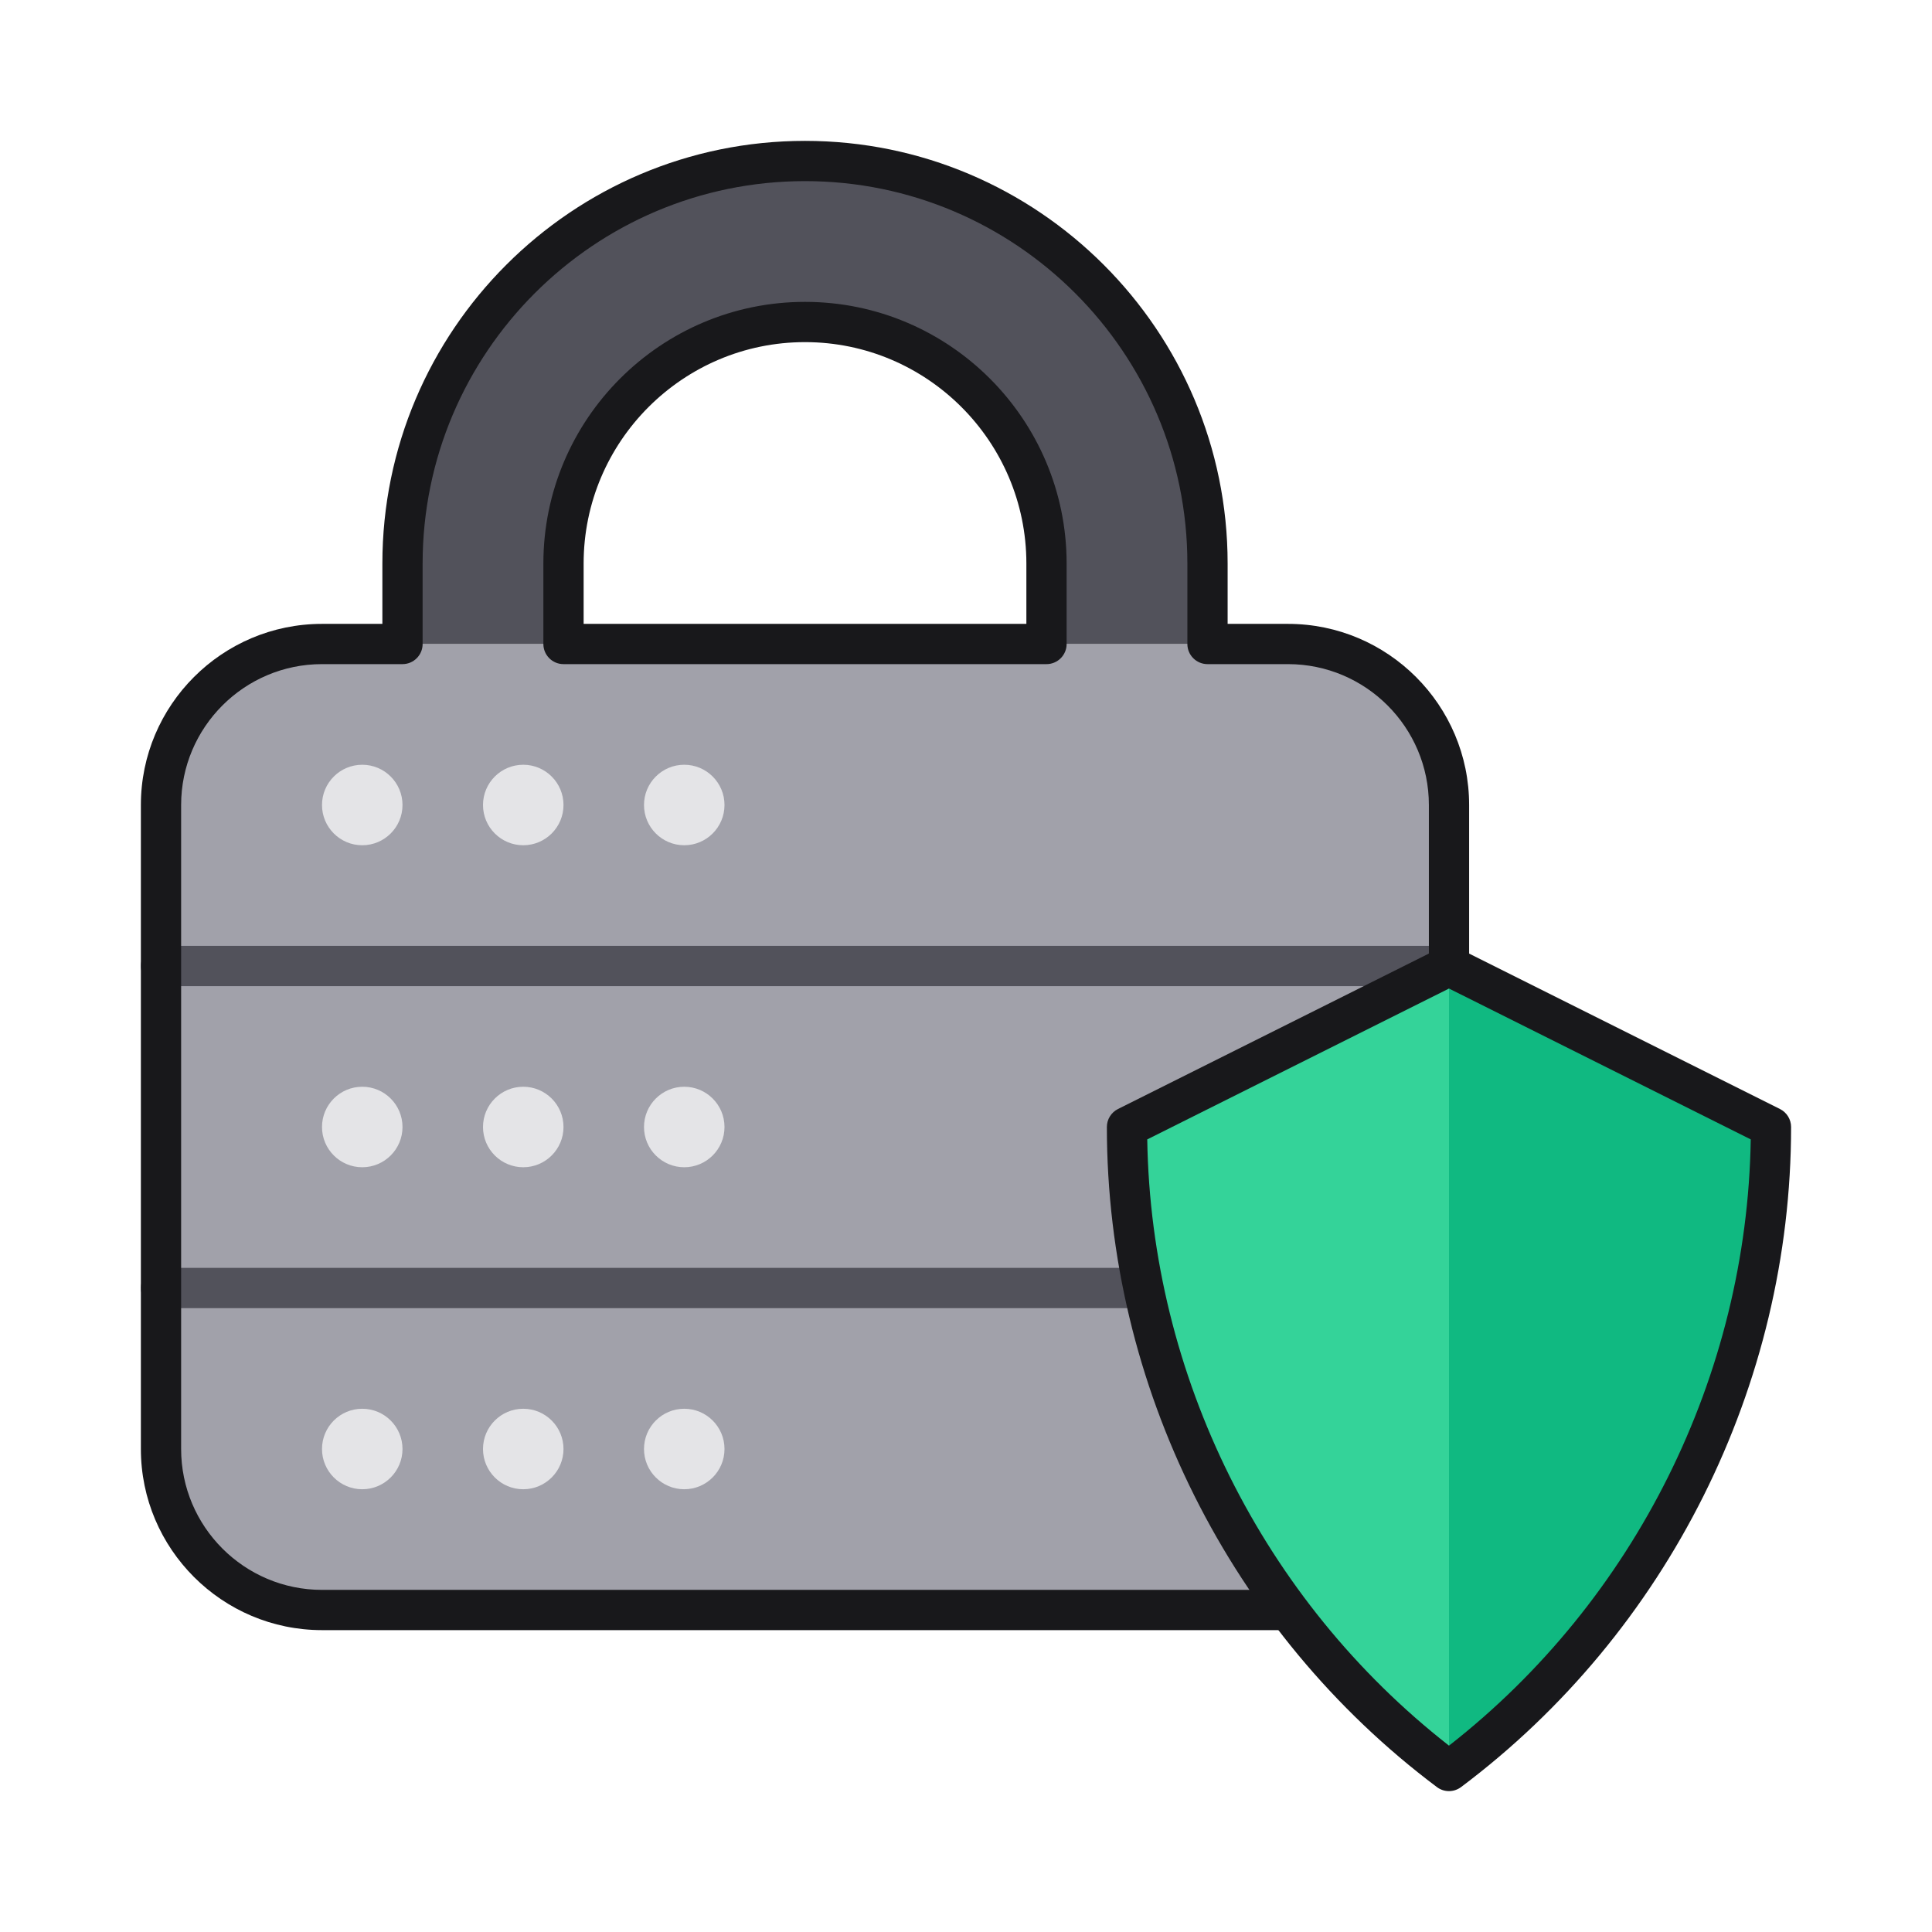 <?xml version="1.0" encoding="UTF-8"?><svg id="a" xmlns="http://www.w3.org/2000/svg" width="48" height="48" viewBox="0 0 48 48"><rect x="4" y="16" width="32" height="24" rx="4" ry="4" fill="#a1a1aa" stroke-width="0"/><path d="M36,24.5H4c-.276,0-.5-.224-.5-.5s.224-.5.5-.5h32c.276,0,.5.224.5.5s-.224.5-.5.5Z" fill="#52525b" stroke-width="0"/><path d="M36,32.5H4c-.276,0-.5-.224-.5-.5s.224-.5.5-.5h32c.276,0,.5.224.5.5s-.224.5-.5.5Z" fill="#52525b" stroke-width="0"/><path d="M10,20c0,.552-.448,1-1,1s-1-.448-1-1,.448-1,1-1,1,.448,1,1ZM9,27c-.552,0-1,.448-1,1s.448,1,1,1,1-.448,1-1-.448-1-1-1ZM9,35c-.552,0-1,.448-1,1s.448,1,1,1,1-.448,1-1-.448-1-1-1ZM13,19c-.552,0-1,.448-1,1s.448,1,1,1,1-.448,1-1-.448-1-1-1ZM13,27c-.552,0-1,.448-1,1s.448,1,1,1,1-.448,1-1-.448-1-1-1ZM13,35c-.552,0-1,.448-1,1s.448,1,1,1,1-.448,1-1-.448-1-1-1ZM17,19c-.552,0-1,.448-1,1s.448,1,1,1,1-.448,1-1-.448-1-1-1ZM17,27c-.552,0-1,.448-1,1s.448,1,1,1,1-.448,1-1-.448-1-1-1ZM17,35c-.552,0-1,.448-1,1s.448,1,1,1,1-.448,1-1-.448-1-1-1Z" fill="#e4e4e7" stroke-width="0"/><path d="M14,14c0-3.309,2.691-6,6-6s6,2.691,6,6v2h4v-2c0-5.514-4.486-10-10-10s-10,4.486-10,10v2h4v-2Z" fill="#52525b" stroke-width="0"/><path d="M32,40.5H8c-2.481,0-4.5-2.019-4.5-4.5v-16c0-2.481,2.019-4.5,4.5-4.5h1.5v-1.5c0-5.79,4.71-10.5,10.5-10.5s10.5,4.71,10.5,10.5v1.5h1.5c2.481,0,4.5,2.019,4.5,4.5v16c0,2.481-2.019,4.5-4.5,4.5ZM8,16.5c-1.93,0-3.5,1.57-3.5,3.5v16c0,1.93,1.57,3.5,3.5,3.5h24c1.93,0,3.5-1.57,3.5-3.5v-16c0-1.93-1.57-3.5-3.5-3.5h-2c-.276,0-.5-.224-.5-.5v-2c0-5.238-4.262-9.5-9.5-9.5s-9.5,4.262-9.5,9.5v2c0,.276-.224.5-.5.5h-2ZM26,16.5h-12c-.276,0-.5-.224-.5-.5v-2c0-3.584,2.916-6.5,6.5-6.5s6.5,2.916,6.5,6.5v2c0,.276-.224.5-.5.5ZM14.5,15.5h11v-1.5c0-3.033-2.468-5.5-5.5-5.5s-5.5,2.467-5.5,5.5v1.5Z" fill="#18181b" stroke-width="0"/><path d="M36,24l-8,4c0,6.295,2.964,12.223,8,16,5.036-3.777,8-9.705,8-16l-8-4Z" fill="#10b981" stroke-width="0"/><path d="M28,28c0,6.295,2.964,12.223,8,16v-20l-8,4Z" fill="#34d399" stroke-width="0"/><path d="M36,44.5c-.105,0-.211-.033-.3-.1-5.135-3.852-8.2-9.982-8.2-16.4,0-.19.107-.362.276-.447l8-4c.141-.07.307-.07.447,0l8,4c.169.085.276.258.276.447,0,6.418-3.065,12.549-8.2,16.4-.089.066-.194.1-.3.1ZM28.503,28.308c.094,5.867,2.875,11.451,7.497,15.062,4.622-3.611,7.403-9.195,7.497-15.062l-7.497-3.748-7.497,3.748Z" fill="#18181b" stroke-width="0"/></svg>